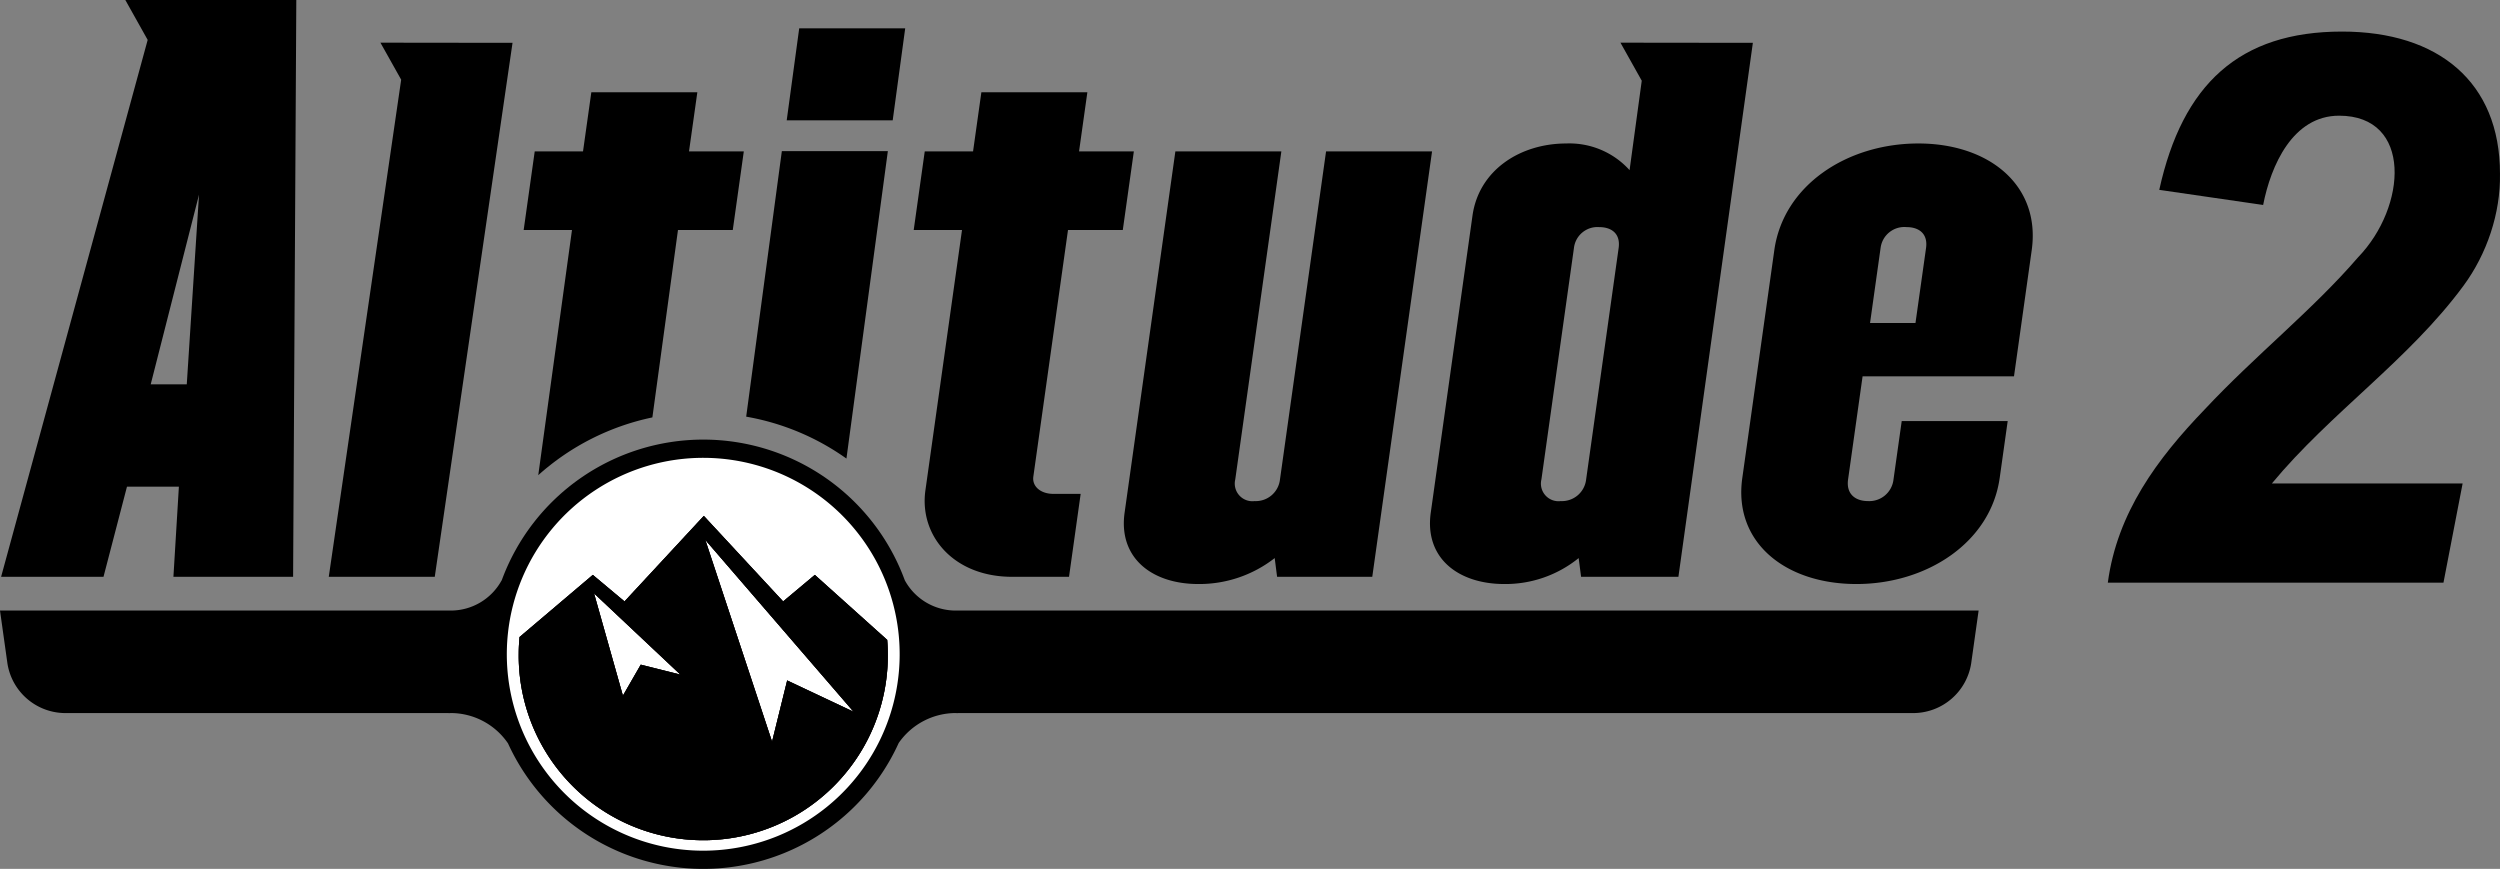 <svg width="600pt" height="208.53pt" version="1.1" viewBox="0 0 600 208.53" xmlns="http://www.w3.org/2000/svg">
 <rect x="0" y="0" width="600" height="208.53" fill="#808080" stroke="none"/>
 <path d="m562.09 7.576c23.119 0 37.905 12.109 37.905 34.099 0.165 9.524-3.143 19.285-8.771 26.923-13.124 17.808-31.902 30.446-45.976 47.433h45.782l-4.598 23.808h-80.555c2.241-16.791 11.904-29.79 23.203-41.531 12.241-13.084 25.979-23.922 36.851-36.546 11.729-12.124 13.116-33.996-4.551-33.996-11.122 0-16.371 11.94-18.227 21.427l-24.931-3.626c5.583-25.347 19.216-37.99 43.866-37.99z" stroke-width="2.159"/>
 <g transform="matrix(4.77 0 0 4.77 0 0)">
  <path d="m39.583 6.054 0.629-4.63h5.333l-0.629 4.63zm-5.471 5.518h2.757l0.555-3.955h-2.757l0.419-2.974h-5.334l-0.418 2.974h-2.43l-0.556 3.955h2.431l-1.697 12.336a12.413 12.413 0 0 1 5.742-2.906zm10.56-3.969h-5.334l-1.794 13.361a12.377 12.377 0 0 1 5.044 2.109zm24.373 21.419 3.008-21.405h-5.333l-2.319 16.508a1.225 1.225 0 0 1-1.277 1.087 0.887 0.887 0 0 1-0.973-1.087l2.32-16.508h-5.333l-2.554 18.176c-0.321 2.286 1.382 3.592 3.704 3.592a6.165 6.165 0 0 0 3.848-1.306l0.12 0.943zm31.568-4.97 0.403-2.867h-5.332l-0.414 2.94a1.224 1.224 0 0 1-1.277 1.087c-0.653 0-1.109-0.363-1.008-1.087l0.73-5.189h7.618l0.892-6.348c0.459-3.265-2.148-5.369-5.702-5.369-3.593 0-6.791 2.104-7.249 5.369l-1.611 11.464c-0.454 3.229 2.152 5.333 5.744 5.333 3.556 0 6.753-2.104 7.206-5.333m-4.236-7.801h-2.286l0.53-3.773a1.204 1.204 0 0 1 1.309-1.051c0.618 0 1.079 0.327 0.978 1.051zm-81.468-16.251-0.161 29.022h-6.022l0.275-4.535h-2.612l-1.181 4.535h-5.152l7.375-27.014-1.124-2.007zm-4.895 9.794-2.43 9.542h1.814zm78.181-7.639-3.746 26.867h-4.897l-0.122-0.943a5.85 5.85 0 0 1-3.739 1.306c-2.321 0-4.025-1.306-3.703-3.592l2.1-14.947c0.322-2.285 2.396-3.627 4.718-3.627a4.077 4.077 0 0 1 3.185 1.342l0.613-4.5-1.072-1.914zm-7.73 9.272a1.19 1.19 0 0 0-1.273 1.051l-1.637 11.647a0.886 0.886 0 0 0 0.972 1.087 1.226 1.226 0 0 0 1.278-1.087l1.636-11.647c0.102-0.724-0.36-1.051-0.976-1.051m-61.324-9.28 1.044 1.862-3.643 25.013h5.333l3.913-26.867zm37.352 9.425 0.556-3.955h-2.757l0.418-2.974h-5.333l-0.418 2.974h-2.431l-0.555 3.955h2.43l-1.841 13.096c-0.321 2.286 1.421 4.354 4.359 4.354h2.866l0.586-4.173h-1.378c-0.617 0-1.074-0.362-1.003-0.87l1.744-12.407z"/>
  <path d="m99.553 30.72-0.376 2.67a2.957 2.957 0 0 1-2.835 2.487h-48.107a0.759 0.759 0 0 1-0.15 0 3.5 3.5 0 0 0-2.868 1.507 10.799 10.799 0 0 1-19.66 0.012l-1e-3 1e-3a3.491 3.491 0 0 0-2.875-1.52 0.767 0.767 0 0 1-0.151 0h-19.32a2.958 2.958 0 0 1-2.835-2.487l-0.375-2.67h22.707a2.918 2.918 0 0 0 2.531-1.517l3e-3 4e-3a10.802 10.802 0 0 1 20.286-4e-3h1e-3a2.915 2.915 0 0 0 2.53 1.517z"/>
  <path d="m35.452 23.036a9.883 9.883 0 1 0 9.814 9.95 9.882 9.882 0 0 0-9.814-9.95" fill="#fff"/>
  <path d="m40.997 28.926 3.642 3.27c0.021 0.259 0.032 0.521 0.031 0.786a9.286 9.286 0 1 1-18.571-0.128c1e-3 -0.27 0.017-0.538 0.042-0.802l3.686-3.126 1.595 1.335 3.99-4.303 3.991 4.303zm-9.656 6.077 0.899-1.561 1.994 0.5-4.346-4.089zm7.505 2.314 0.76-3.081 3.342 1.576-7.462-8.649z" fill="#231f20"/>
  <path d="m40.997 28.926 3.642 3.27c0.021 0.259 0.032 0.521 0.031 0.786a9.286 9.286 0 1 1-18.571-0.128c1e-3 -0.27 0.017-0.538 0.042-0.802l3.686-3.126 1.595 1.335 3.99-4.303 3.991 4.303zm-9.656 6.077 0.899-1.561 1.994 0.5-4.346-4.089zm7.505 2.314 0.76-3.081 3.342 1.576-7.462-8.649z" fill="#231f20"/>
  <path d="m40.997 28.926 3.642 3.27c0.021 0.259 0.032 0.521 0.031 0.786a9.286 9.286 0 1 1-18.571-0.128c1e-3 -0.27 0.017-0.538 0.042-0.802l3.686-3.126 1.595 1.335 3.99-4.303 3.991 4.303zm-9.656 6.077 0.899-1.561 1.994 0.5-4.346-4.089zm7.505 2.314 0.76-3.081 3.342 1.576-7.462-8.649z"/>
 </g>
</svg>
